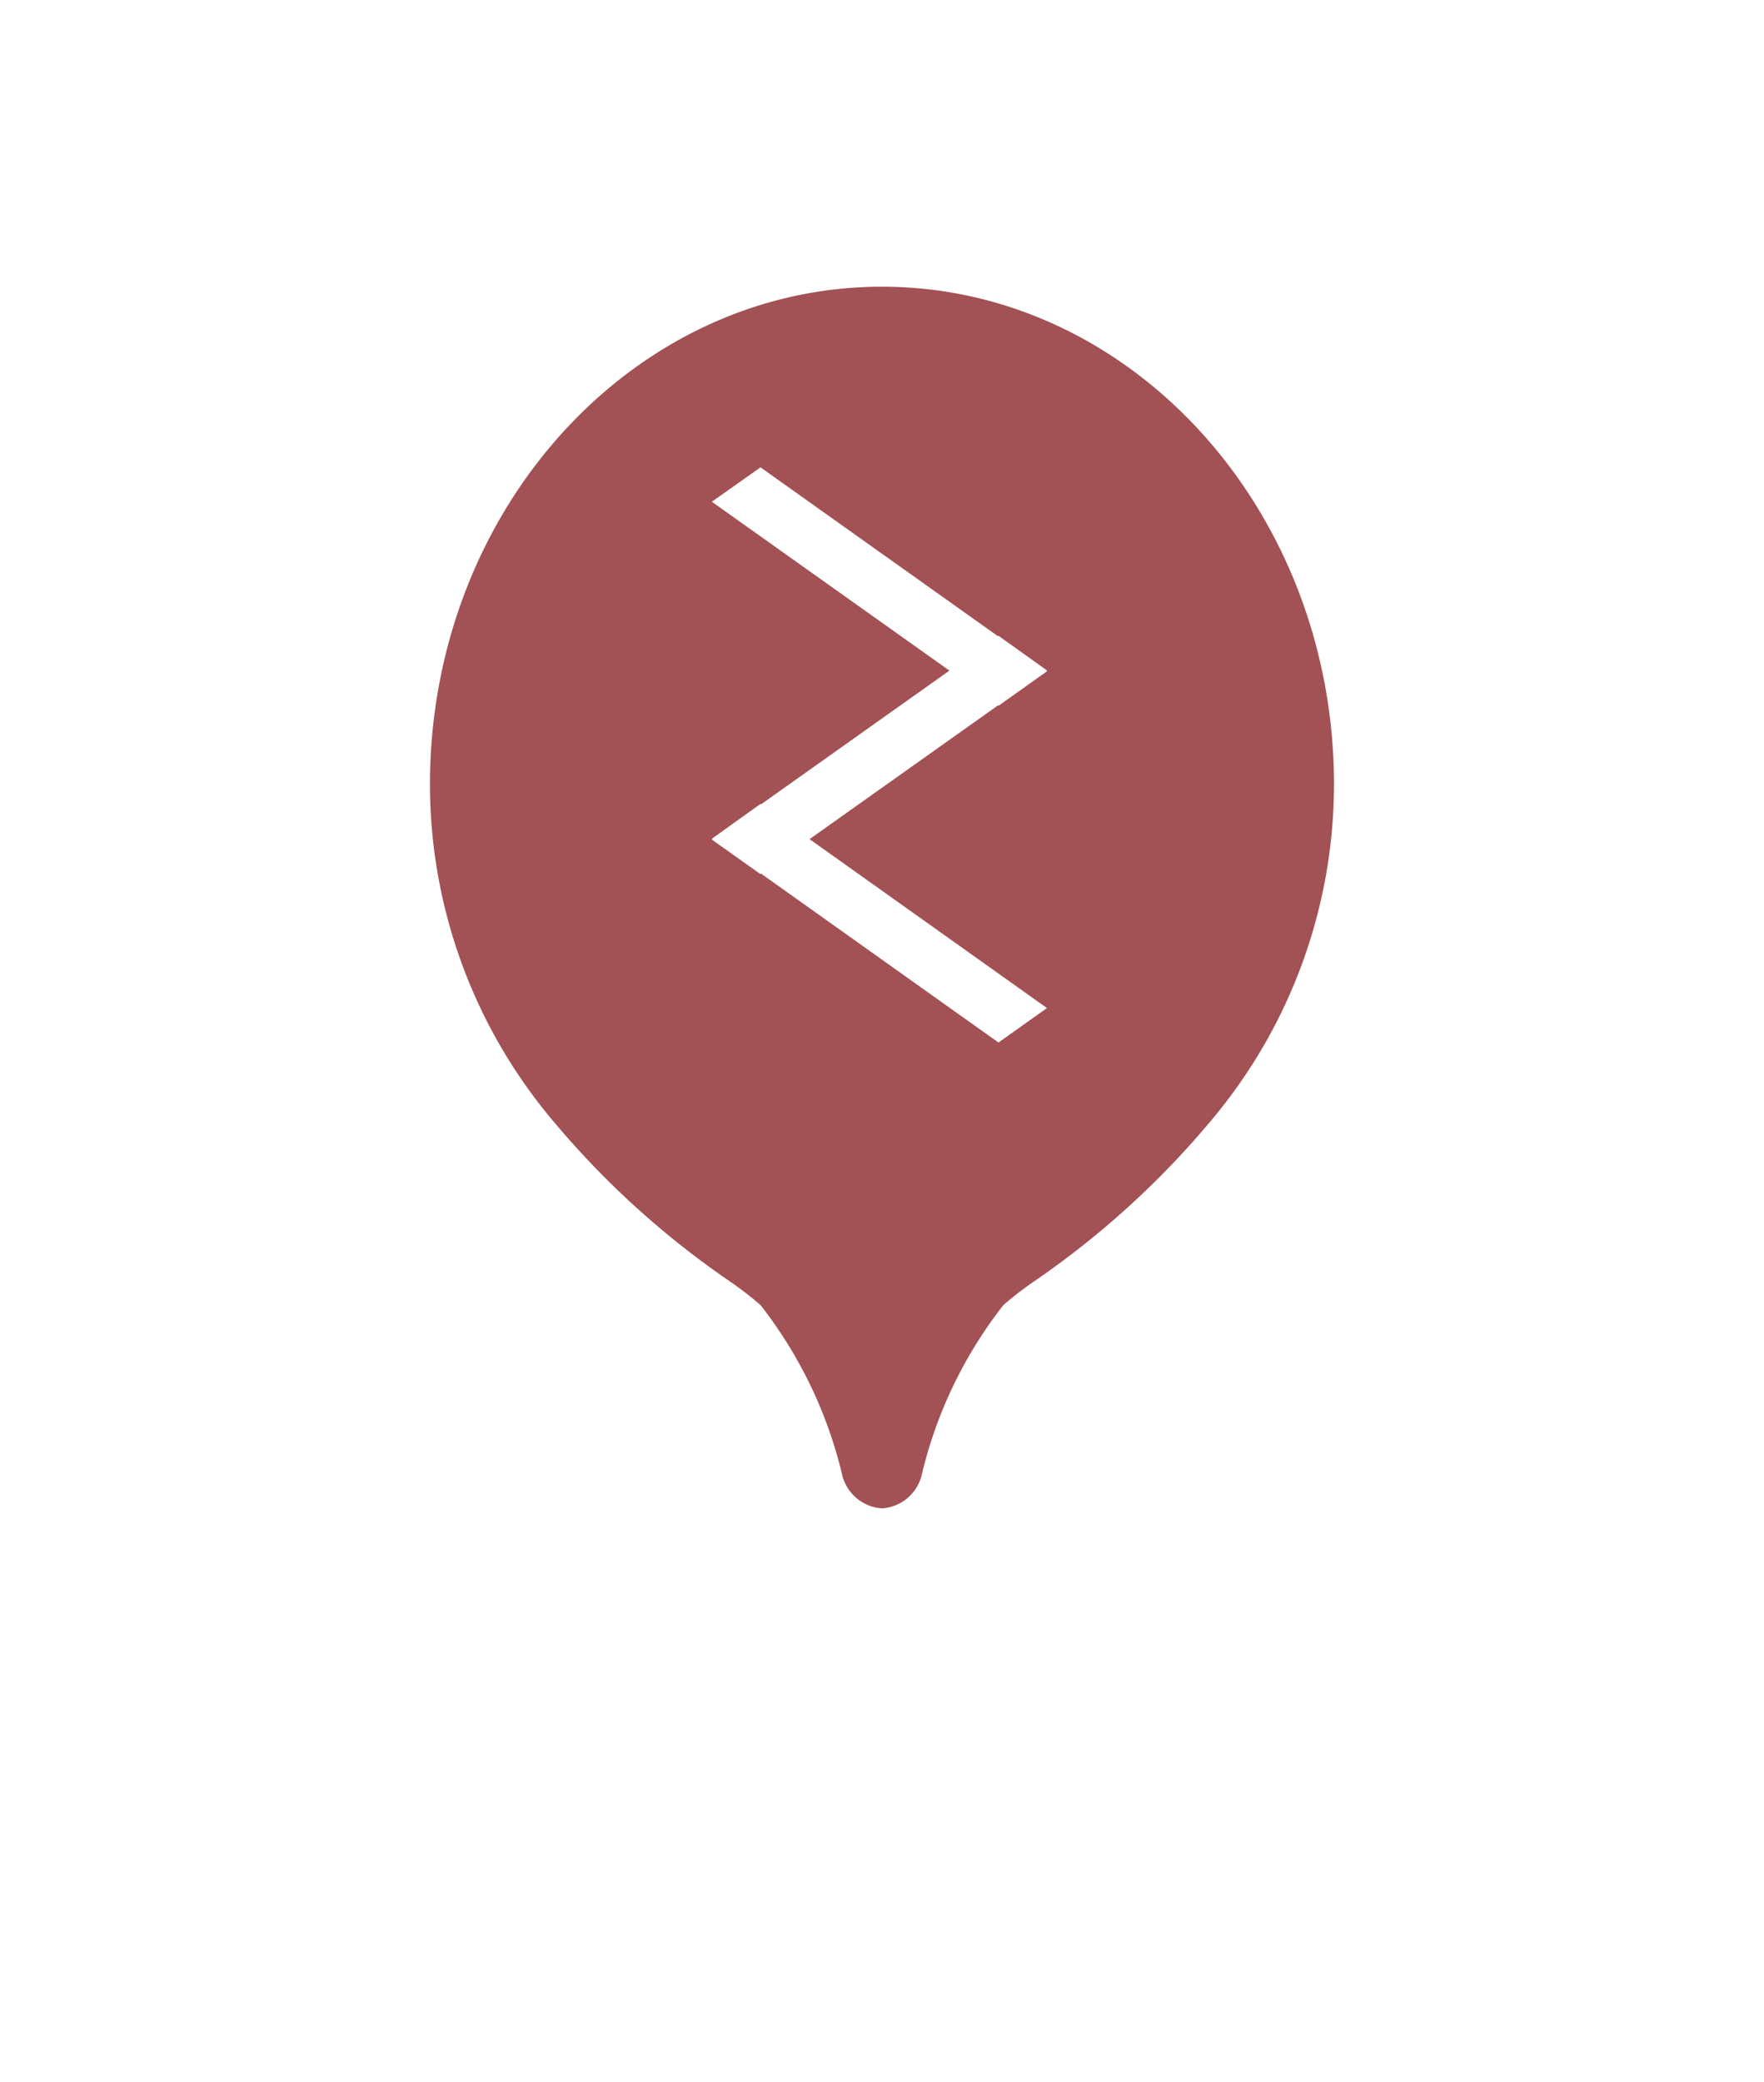 <svg xmlns="http://www.w3.org/2000/svg" xmlns:xlink="http://www.w3.org/1999/xlink"  viewBox="0 0 36.924 43.566">
    <defs>
        <filter  x="0" y="0"  filterUnits="userSpaceOnUse">
            <feOffset dy="3" input="SourceAlpha"/>
            <feGaussianBlur stdDeviation="3" result="blur"/>
            <feFlood flood-opacity="0.161"/>
            <feComposite operator="in" in2="blur"/>
            <feComposite in="SourceGraphic"/>
        </filter>
    </defs>
    <g transform="matrix(1, 0, 0, 1, 0, 0)" >
        <path id="Subtraction_164-2" data-name="Subtraction 164" d="M9.461,25.566a.919.919,0,0,1-.84-.733,9.224,9.224,0,0,0-1.7-3.519,6.972,6.972,0,0,0-.658-.508,18.294,18.294,0,0,1-3.807-3.494A10.934,10.934,0,0,1,0,10.419C0,4.674,4.244,0,9.461,0s9.462,4.674,9.462,10.419a10.934,10.934,0,0,1-2.458,6.893,18.293,18.293,0,0,1-3.806,3.494,6.975,6.975,0,0,0-.658.508,9.2,9.2,0,0,0-1.7,3.519A.918.918,0,0,1,9.461,25.566ZM6.931,12.283h0L11.9,15.817l1.015-.721L7.946,11.561l3.945-2.8.011.008,1.015-.722-.012-.008.012-.008L11.9,7.305l-.011.009L6.919,3.78,5.9,4.5l4.973,3.534-3.945,2.8-.013-.008L5.9,11.553l.012.008-.012.009,1.015.721.012-.008Z" transform="translate(9 6)" fill="#a25154"/>
    </g>
</svg>
